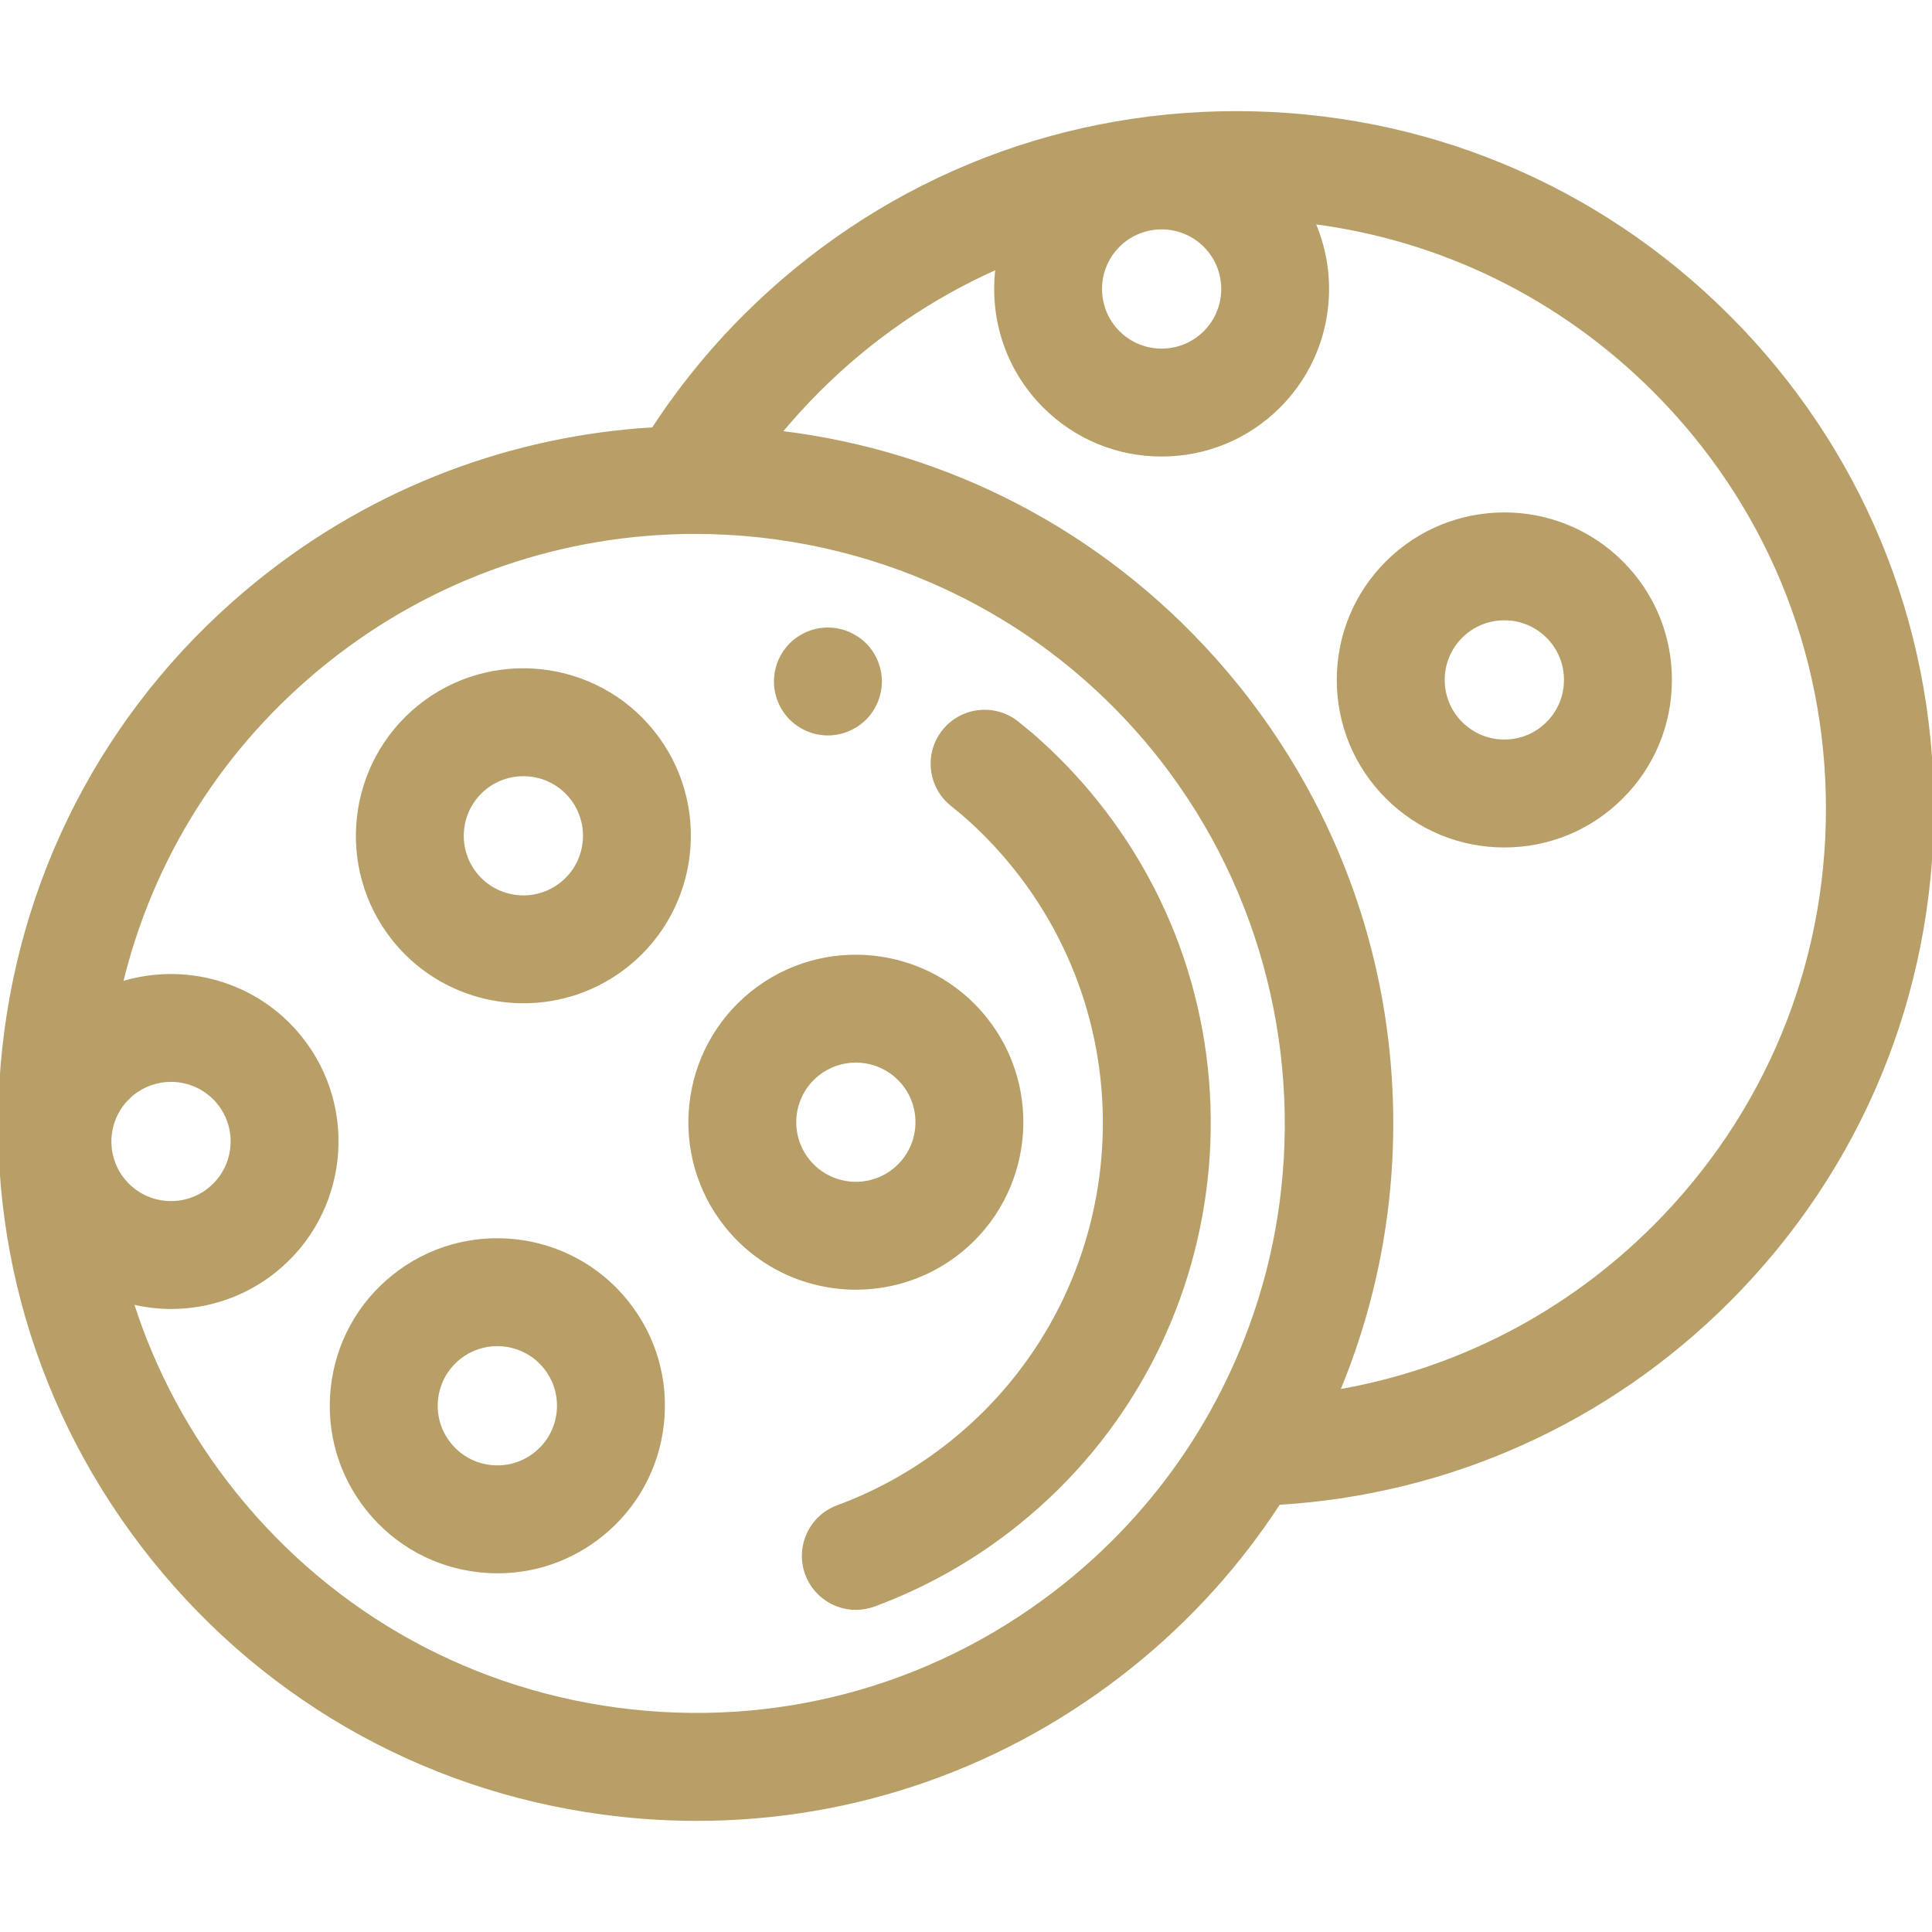<!DOCTYPE svg PUBLIC "-//W3C//DTD SVG 1.1//EN" "http://www.w3.org/Graphics/SVG/1.1/DTD/svg11.dtd">
<!-- Uploaded to: SVG Repo, www.svgrepo.com, Transformed by: SVG Repo Mixer Tools -->
<svg fill="#b79f67" height="800px" width="800px" version="1.1" id="Layer_1" xmlns="http://www.w3.org/2000/svg" xmlns:xlink="http://www.w3.org/1999/xlink" viewBox="0 0 512 512" xml:space="preserve" stroke="#b79f67">
<g id="SVGRepo_bgCarrier" stroke-width="0"/>
<g id="SVGRepo_tracerCarrier" stroke-linecap="round" stroke-linejoin="round"/>
<g id="SVGRepo_iconCarrier"> <g> <g> <path d="M458.006,83.946C423.187,49.126,376.893,29.95,327.651,29.95c-49.243,0-95.535,19.178-130.354,53.997 c-9.086,9.086-17.181,19.088-24.16,29.789c-36.854,2.2-73.388,15.432-104.286,40.278C30.477,184.871,6.416,228.825,1.1,277.778 c-5.316,48.953,8.751,97.047,39.608,135.422c30.857,38.375,74.811,62.435,123.764,67.751c6.776,0.736,13.533,1.1,20.254,1.1 c41.826,0,82.107-14.122,115.168-40.708c15.592-12.538,28.591-27.117,38.95-43.045c45.026-2.704,87.097-21.576,119.162-53.64 C492.824,309.837,512,263.544,512,214.301C512,165.06,492.824,118.765,458.006,83.946z M296.316,65.055 c3.178-3.18,7.353-4.768,11.529-4.768c4.173,0,8.349,1.59,11.528,4.768c6.357,6.357,6.357,16.7,0,23.057 c-3.079,3.08-7.174,4.775-11.528,4.775c-4.356,0-8.45-1.696-11.529-4.775C289.959,81.755,289.959,71.412,296.316,65.055z M32.616,312.719c-5.633-7.005-4.517-17.288,2.49-22.922c3.006-2.417,6.613-3.591,10.202-3.591c4.772,0,9.505,2.08,12.722,6.081 c5.633,7.005,4.517,17.288-2.49,22.922C48.532,320.84,38.249,319.725,32.616,312.719z M338.28,326.975 c-0.094,0.493-0.188,0.985-0.287,1.478c-0.235,1.187-0.49,2.371-0.752,3.554c-0.279,1.245-0.571,2.486-0.879,3.725 c-0.126,0.509-0.253,1.017-0.384,1.525c-8.177,31.474-26.148,60.678-53.38,82.576c-32.629,26.237-73.528,38.196-115.146,33.678 c-41.625-4.52-78.997-24.978-105.234-57.607c-12.35-15.359-21.535-32.551-27.328-50.786c3.43,0.835,6.946,1.272,10.475,1.272 c9.658,0,19.376-3.163,27.47-9.672c18.867-15.17,21.874-42.861,6.703-61.728c-11.664-14.509-30.732-19.626-47.498-14.324 c8.062-33.482,26.827-63.206,54.109-85.143c28.9-23.239,63.59-34.528,98.073-34.528c45.881,0,91.385,20.003,122.308,58.457 c1.163,1.446,2.288,2.913,3.392,4.393c0.201,0.269,0.403,0.54,0.602,0.81C336.669,240.146,346.192,284.782,338.28,326.975z M438.486,325.135c-23.096,23.103-52.301,38.156-83.967,43.613c10.868-25.99,15.625-54.147,13.846-82.699 c-1.677-26.921-9.154-52.741-21.847-76.111c-0.349-0.646-0.709-1.288-1.067-1.929c-0.776-1.388-1.566-2.77-2.381-4.142 c-0.642-1.083-1.29-2.164-1.956-3.238c-0.447-0.719-0.9-1.435-1.357-2.15c-0.874-1.366-1.767-2.724-2.68-4.074 c-0.262-0.386-0.519-0.776-0.784-1.159c-1.094-1.591-2.226-3.164-3.378-4.731c-0.337-0.457-0.675-0.912-1.016-1.366 c-1.259-1.68-2.538-3.348-3.863-4.996c-0.983-1.221-1.979-2.428-2.988-3.62c-0.16-0.19-0.326-0.374-0.487-0.563 c-0.865-1.016-1.738-2.023-2.622-3.018c-0.072-0.08-0.144-0.157-0.215-0.236c-30.071-33.675-70.7-54.763-115.082-60.065 c3.203-3.882,6.598-7.618,10.17-11.19c13.935-13.935,30.032-24.92,47.533-32.649c-1.72,13.079,2.425,26.787,12.451,36.814 c8.293,8.293,19.318,12.86,31.046,12.86s22.753-4.567,31.046-12.86c13.162-13.163,16.193-32.669,9.113-48.766 c34.157,4.401,65.733,19.848,90.485,44.601c29.605,29.606,45.91,68.968,45.91,110.837 C484.397,256.167,468.093,295.53,438.486,325.135z"/> </g> </g> <g> <g> <path d="M429.714,149.135c-17.118-17.117-44.973-17.117-62.091,0c-8.293,8.293-12.86,19.32-12.86,31.046 c0,11.727,4.567,22.753,12.86,31.045c8.293,8.293,19.318,12.86,31.046,12.86c11.728,0,22.753-4.567,31.045-12.86 c8.293-8.293,12.86-19.318,12.86-31.046S438.007,157.428,429.714,149.135z M410.197,191.709c-3.079,3.08-7.174,4.775-11.529,4.775 s-8.449-1.696-11.529-4.775c-3.079-3.079-4.775-7.174-4.775-11.528c0-4.356,1.696-8.449,4.775-11.529 c3.178-3.178,7.353-4.768,11.528-4.768s8.349,1.588,11.528,4.768c3.079,3.079,4.775,7.174,4.775,11.529 C414.972,184.535,413.278,188.63,410.197,191.709z"/> </g> </g> <g> <g> <path d="M290.395,212.425c-5.152-6.408-10.897-12.364-17.066-17.699c-0.224-0.193-1.301-1.079-2.276-1.874 c-0.547-0.446-1.049-0.856-1.237-1.013c-5.82-4.897-14.509-4.165-19.425,1.648c-4.921,5.82-4.194,14.528,1.626,19.449 c0.171,0.143,0.843,0.696,1.582,1.297c0.701,0.573,1.474,1.203,1.669,1.365c4.921,4.255,9.502,9.006,13.616,14.121 c37.471,46.6,30.044,114.997-16.555,152.468c-9.168,7.371-19.361,13.156-30.297,17.194c-7.15,2.64-10.806,10.577-8.166,17.727 c2.058,5.574,7.334,9.024,12.948,9.024c1.587,0,3.203-0.276,4.779-0.858c13.741-5.073,26.536-12.334,38.034-21.578 C328.087,356.691,337.404,270.884,290.395,212.425z"/> </g> </g> <g> <g> <path d="M229.165,170.841c-0.635-0.635-1.352-1.214-2.098-1.711c-0.759-0.497-1.56-0.925-2.388-1.27 c-0.828-0.345-1.698-0.621-2.581-0.787c-1.78-0.359-3.616-0.359-5.396,0c-0.883,0.166-1.753,0.442-2.581,0.787 c-0.828,0.345-1.628,0.773-2.388,1.27c-0.745,0.497-1.463,1.076-2.098,1.711c-2.567,2.567-4.03,6.128-4.03,9.757 c0,0.897,0.083,1.808,0.262,2.691c0.179,0.883,0.442,1.753,0.787,2.581c0.345,0.842,0.773,1.642,1.27,2.388 c0.497,0.759,1.076,1.463,1.711,2.098c0.635,0.635,1.352,1.214,2.098,1.711c0.759,0.497,1.56,0.925,2.388,1.27 c0.828,0.345,1.697,0.621,2.581,0.787c0.897,0.179,1.794,0.276,2.705,0.276c0.897,0,1.794-0.097,2.691-0.276 c0.883-0.166,1.753-0.442,2.581-0.787c0.828-0.345,1.628-0.773,2.388-1.27c0.745-0.497,1.463-1.076,2.098-1.711 c0.635-0.635,1.214-1.339,1.711-2.098c0.497-0.745,0.925-1.546,1.27-2.388c0.345-0.828,0.607-1.698,0.787-2.581 c0.179-0.883,0.276-1.794,0.276-2.691C233.209,176.969,231.732,173.408,229.165,170.841z"/> </g> </g> <g> <g> <path d="M172.917,193.978c-15.171-18.868-42.863-21.876-61.728-6.703c-18.867,15.17-21.874,42.861-6.703,61.728 c8.661,10.773,21.405,16.375,34.258,16.375c9.658,0,19.376-3.163,27.47-9.672C185.081,240.536,188.089,212.845,172.917,193.978z M148.919,234.196c-7.007,5.633-17.288,4.517-22.922-2.49c-5.633-7.005-4.517-17.288,2.49-22.922 c3.006-2.417,6.613-3.591,10.202-3.591c4.772,0,9.505,2.08,12.722,6.081C157.041,218.28,155.925,228.563,148.919,234.196z"/> </g> </g> <g> <g> <path d="M261.027,269.882c-15.173-18.867-42.864-21.873-61.728-6.702c-18.867,15.17-21.874,42.861-6.703,61.728 c8.661,10.773,21.405,16.375,34.258,16.375c9.658-0.001,19.378-3.165,27.472-9.673 C273.191,316.439,276.198,288.748,261.027,269.882z M237.028,310.101c-7.004,5.632-17.288,4.517-22.922-2.49 c-5.633-7.005-4.517-17.288,2.49-22.922c3.006-2.417,6.613-3.591,10.2-3.591c4.772,0,9.506,2.08,12.722,6.081 C245.151,294.184,244.034,304.467,237.028,310.101z"/> </g> </g> <g> <g> <path d="M166.017,345.021c-15.17-18.868-42.863-21.876-61.728-6.703c-9.14,7.349-14.87,17.817-16.136,29.476 c-1.266,11.659,2.084,23.114,9.433,32.252c7.349,9.139,17.817,14.869,29.476,16.136c1.615,0.175,3.224,0.262,4.825,0.262 c9.961,0,19.554-3.363,27.429-9.695c9.14-7.349,14.87-17.817,16.136-29.476C176.717,365.614,173.366,354.16,166.017,345.021z M148.01,374.294c-0.471,4.329-2.597,8.217-5.992,10.945c-3.392,2.73-7.648,3.972-11.976,3.503 c-4.328-0.469-8.217-2.597-10.945-5.992c-2.73-3.394-3.973-7.647-3.503-11.976c0.471-4.329,2.597-8.217,5.992-10.945 c3.006-2.417,6.613-3.591,10.202-3.591c4.772,0,9.505,2.08,12.722,6.081C147.237,365.711,148.48,369.963,148.01,374.294z"/> </g> </g> </g>
</svg>